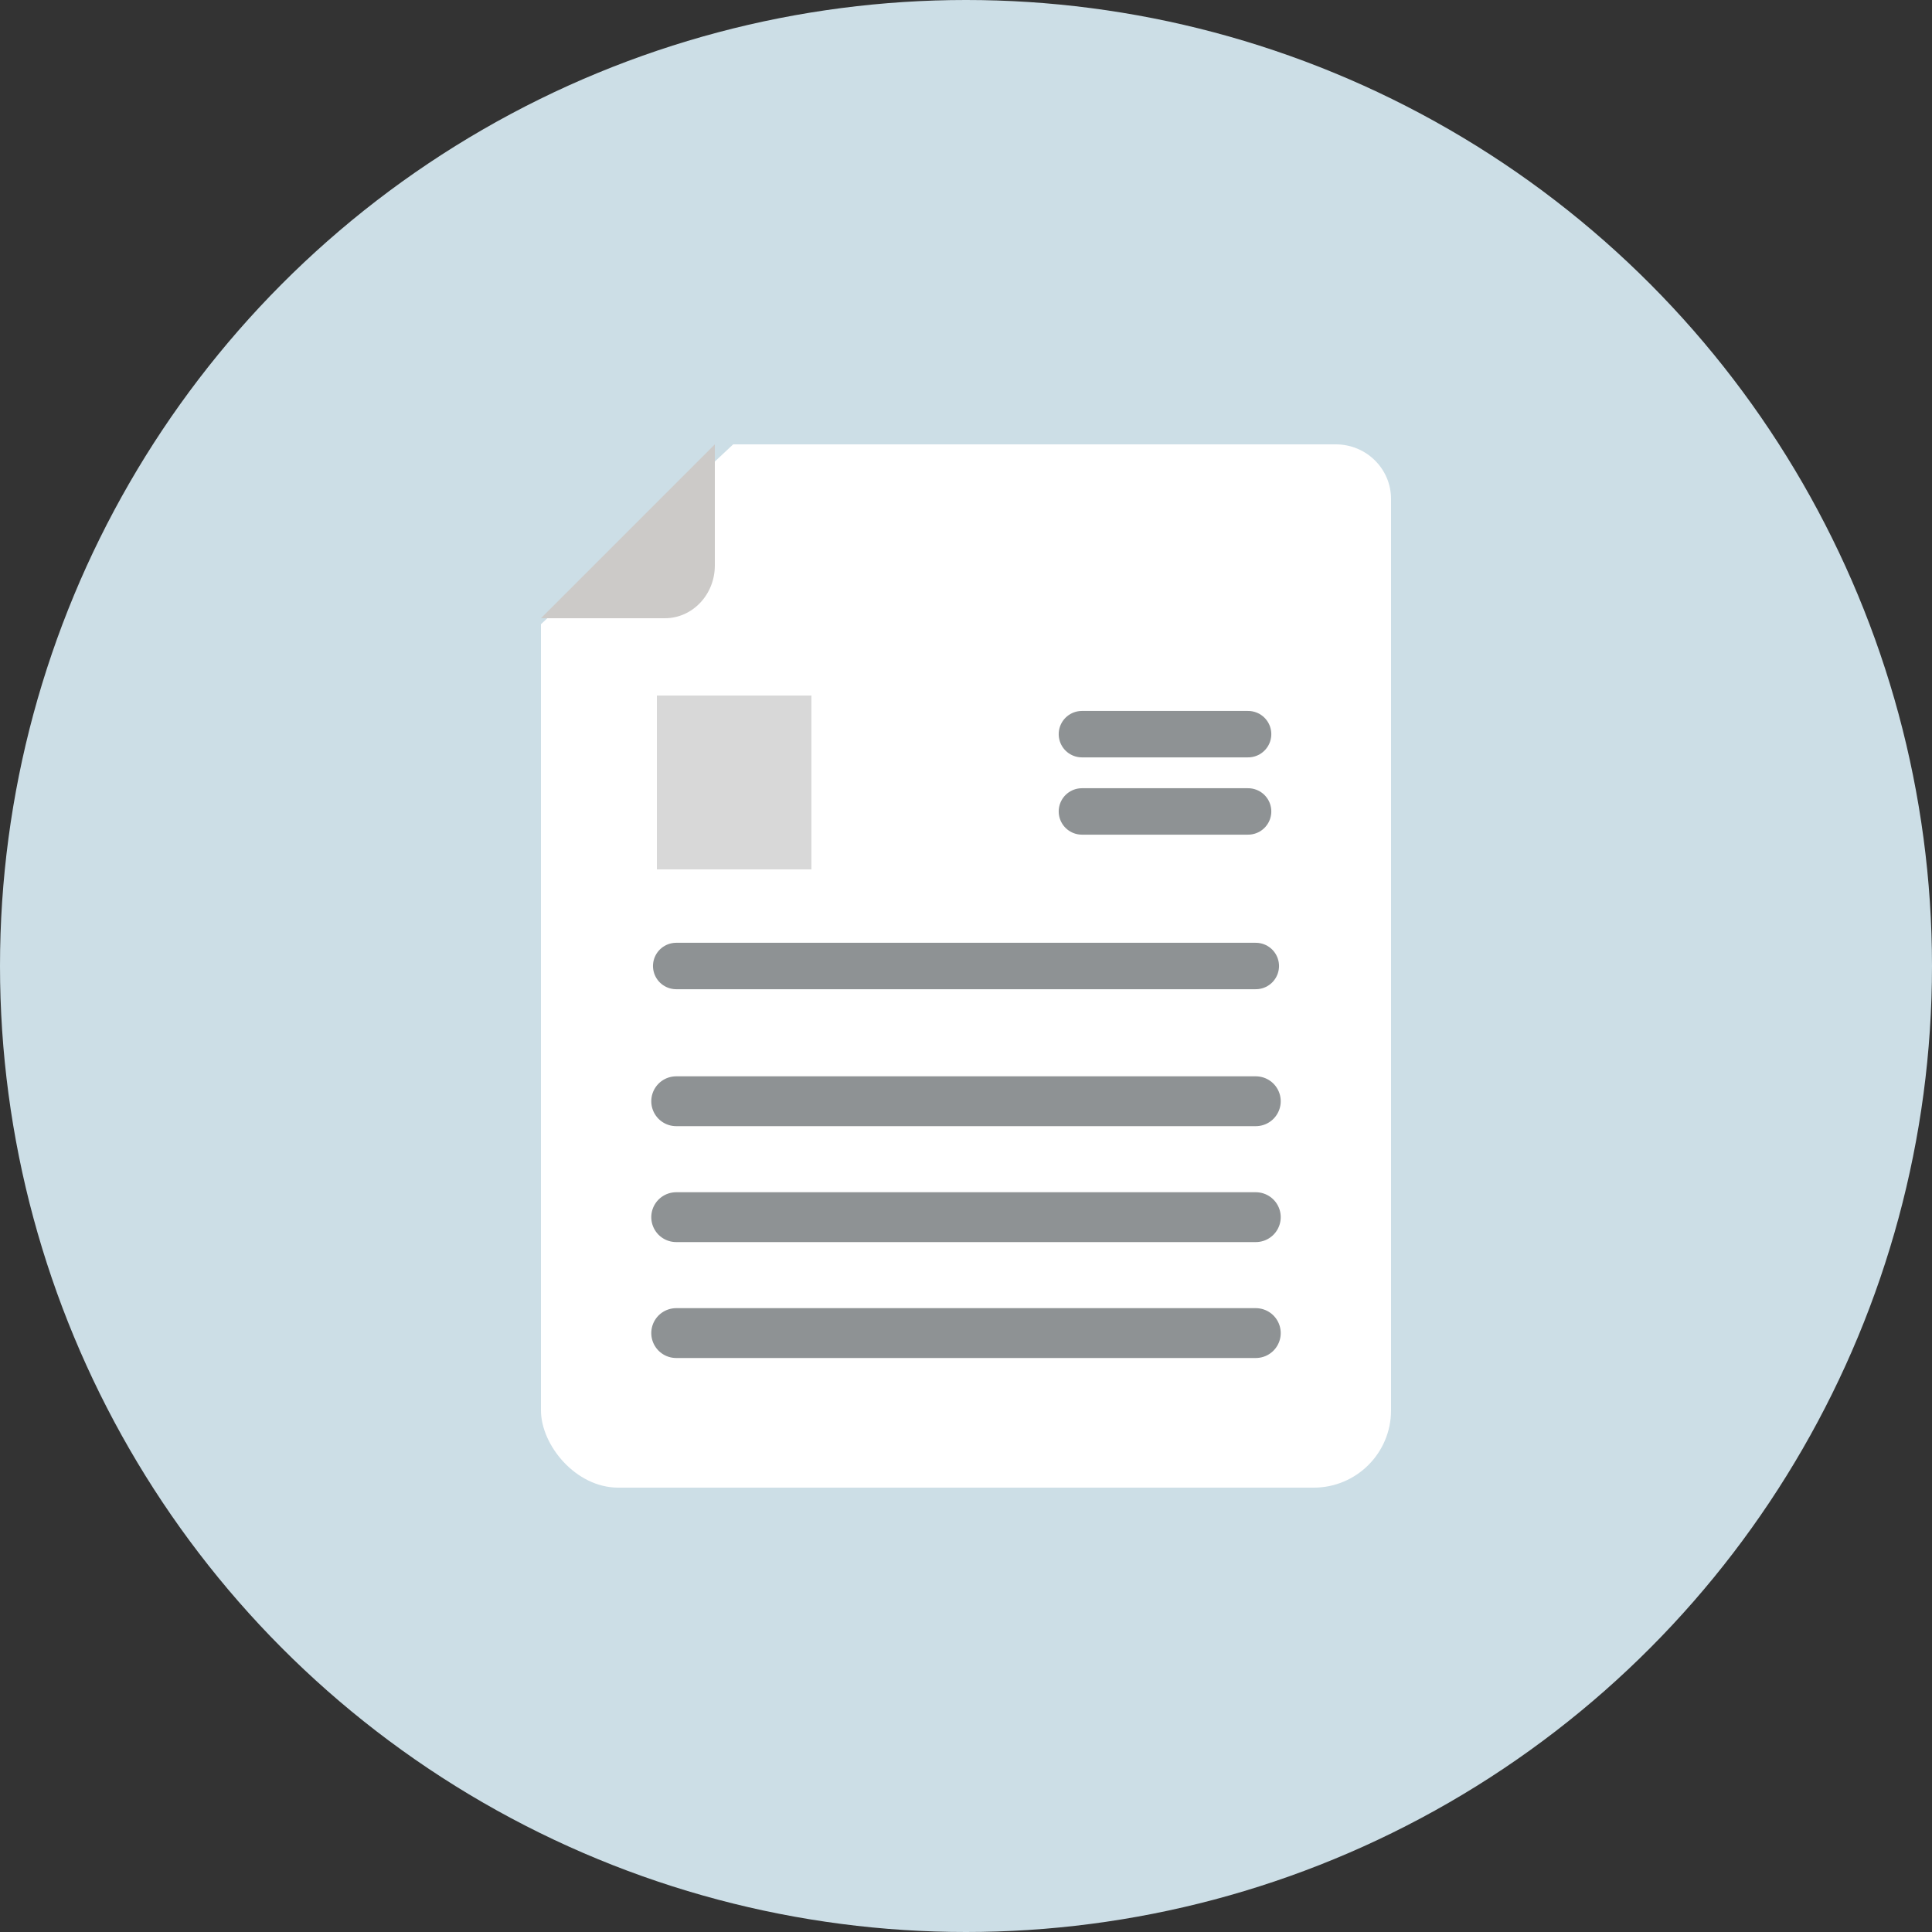 <?xml version="1.0" encoding="UTF-8"?>
<svg width="100px" height="100px" viewBox="0 0 100 100" version="1.1" xmlns="http://www.w3.org/2000/svg" xmlns:xlink="http://www.w3.org/1999/xlink">
    <rect x="0" y="0" width="100" height="100" fill="#333333" stroke="none"/>
    <!-- Generator: Sketch 52.1 (67048) - http://www.bohemiancoding.com/sketch -->
    <title>CV</title>
    <desc>Created with Sketch.</desc>
    <defs>
        <circle id="path-1" cx="50" cy="50" r="50"></circle>
    </defs>
    <g id="Brukerhistorier" stroke="none" stroke-width="1" fill="none" fill-rule="evenodd">
        <g id="FO-1853" transform="translate(-15, -221)">
            <g id="CV" transform="translate(15, 221)">
                <mask id="mask-2" fill="white">
                    <use xlink:href="#path-1"></use>
                </mask>
                <use id="Oval" fill="#CCDEE6" fill-rule="nonzero" xlink:href="#path-1"></use>
                <g id="Group-3" mask="url(#mask-2)">
                    <g transform="translate(28, 23)">
                        <path d="M0,9.308 L0,44 L44,44 L44,2.825 C44,1.264 42.72,0 41.141,0 L9.95,0 L0,9.308 Z" id="Fill-6" stroke="none" fill="#FFFFFF" fill-rule="evenodd"></path>
                        <path d="M7,27 L37,27" id="Stroke-12" stroke="#8E9294" stroke-width="2.403" fill="none" stroke-linecap="round"></path>
                        <path d="M28,15 L36.601,15" id="Stroke-12-Copy" stroke="#8E9294" stroke-width="2.403" fill="none" stroke-linecap="round"></path>
                        <path d="M28,19 L36.601,19" id="Stroke-12-Copy-2" stroke="#8E9294" stroke-width="2.403" fill="none" stroke-linecap="round"></path>
                        <rect id="Rectangle" stroke="none" fill="#FFFFFF" fill-rule="nonzero" x="0" y="40" width="44" height="14" rx="4"></rect>
                        <path d="M7,34 L37,34" id="Stroke-14" stroke="#8E9294" stroke-width="2.58" fill="none" stroke-linecap="round"></path>
                        <path d="M7,40 L37,40" id="Stroke-16" stroke="#8E9294" stroke-width="2.58" fill="none" stroke-linecap="round"></path>
                        <path d="M7,46 L37,46" id="Stroke-16-Copy" stroke="#8E9294" stroke-width="2.58" fill="none" stroke-linecap="round"></path>
                        <path d="M9,0 L9,6.268 C9,7.777 7.842,9 6.414,9 L0,9 L9,0 Z" id="Fill-7" stroke="none" fill="#CCCAC8" fill-rule="evenodd"></path>
                        <polygon id="Rectangle-6" stroke="none" fill="#D8D8D8" fill-rule="evenodd" points="6 13 14 13 14 22 6 22"></polygon>
                    </g>
                </g>
            </g>
        </g>
    </g>
</svg>